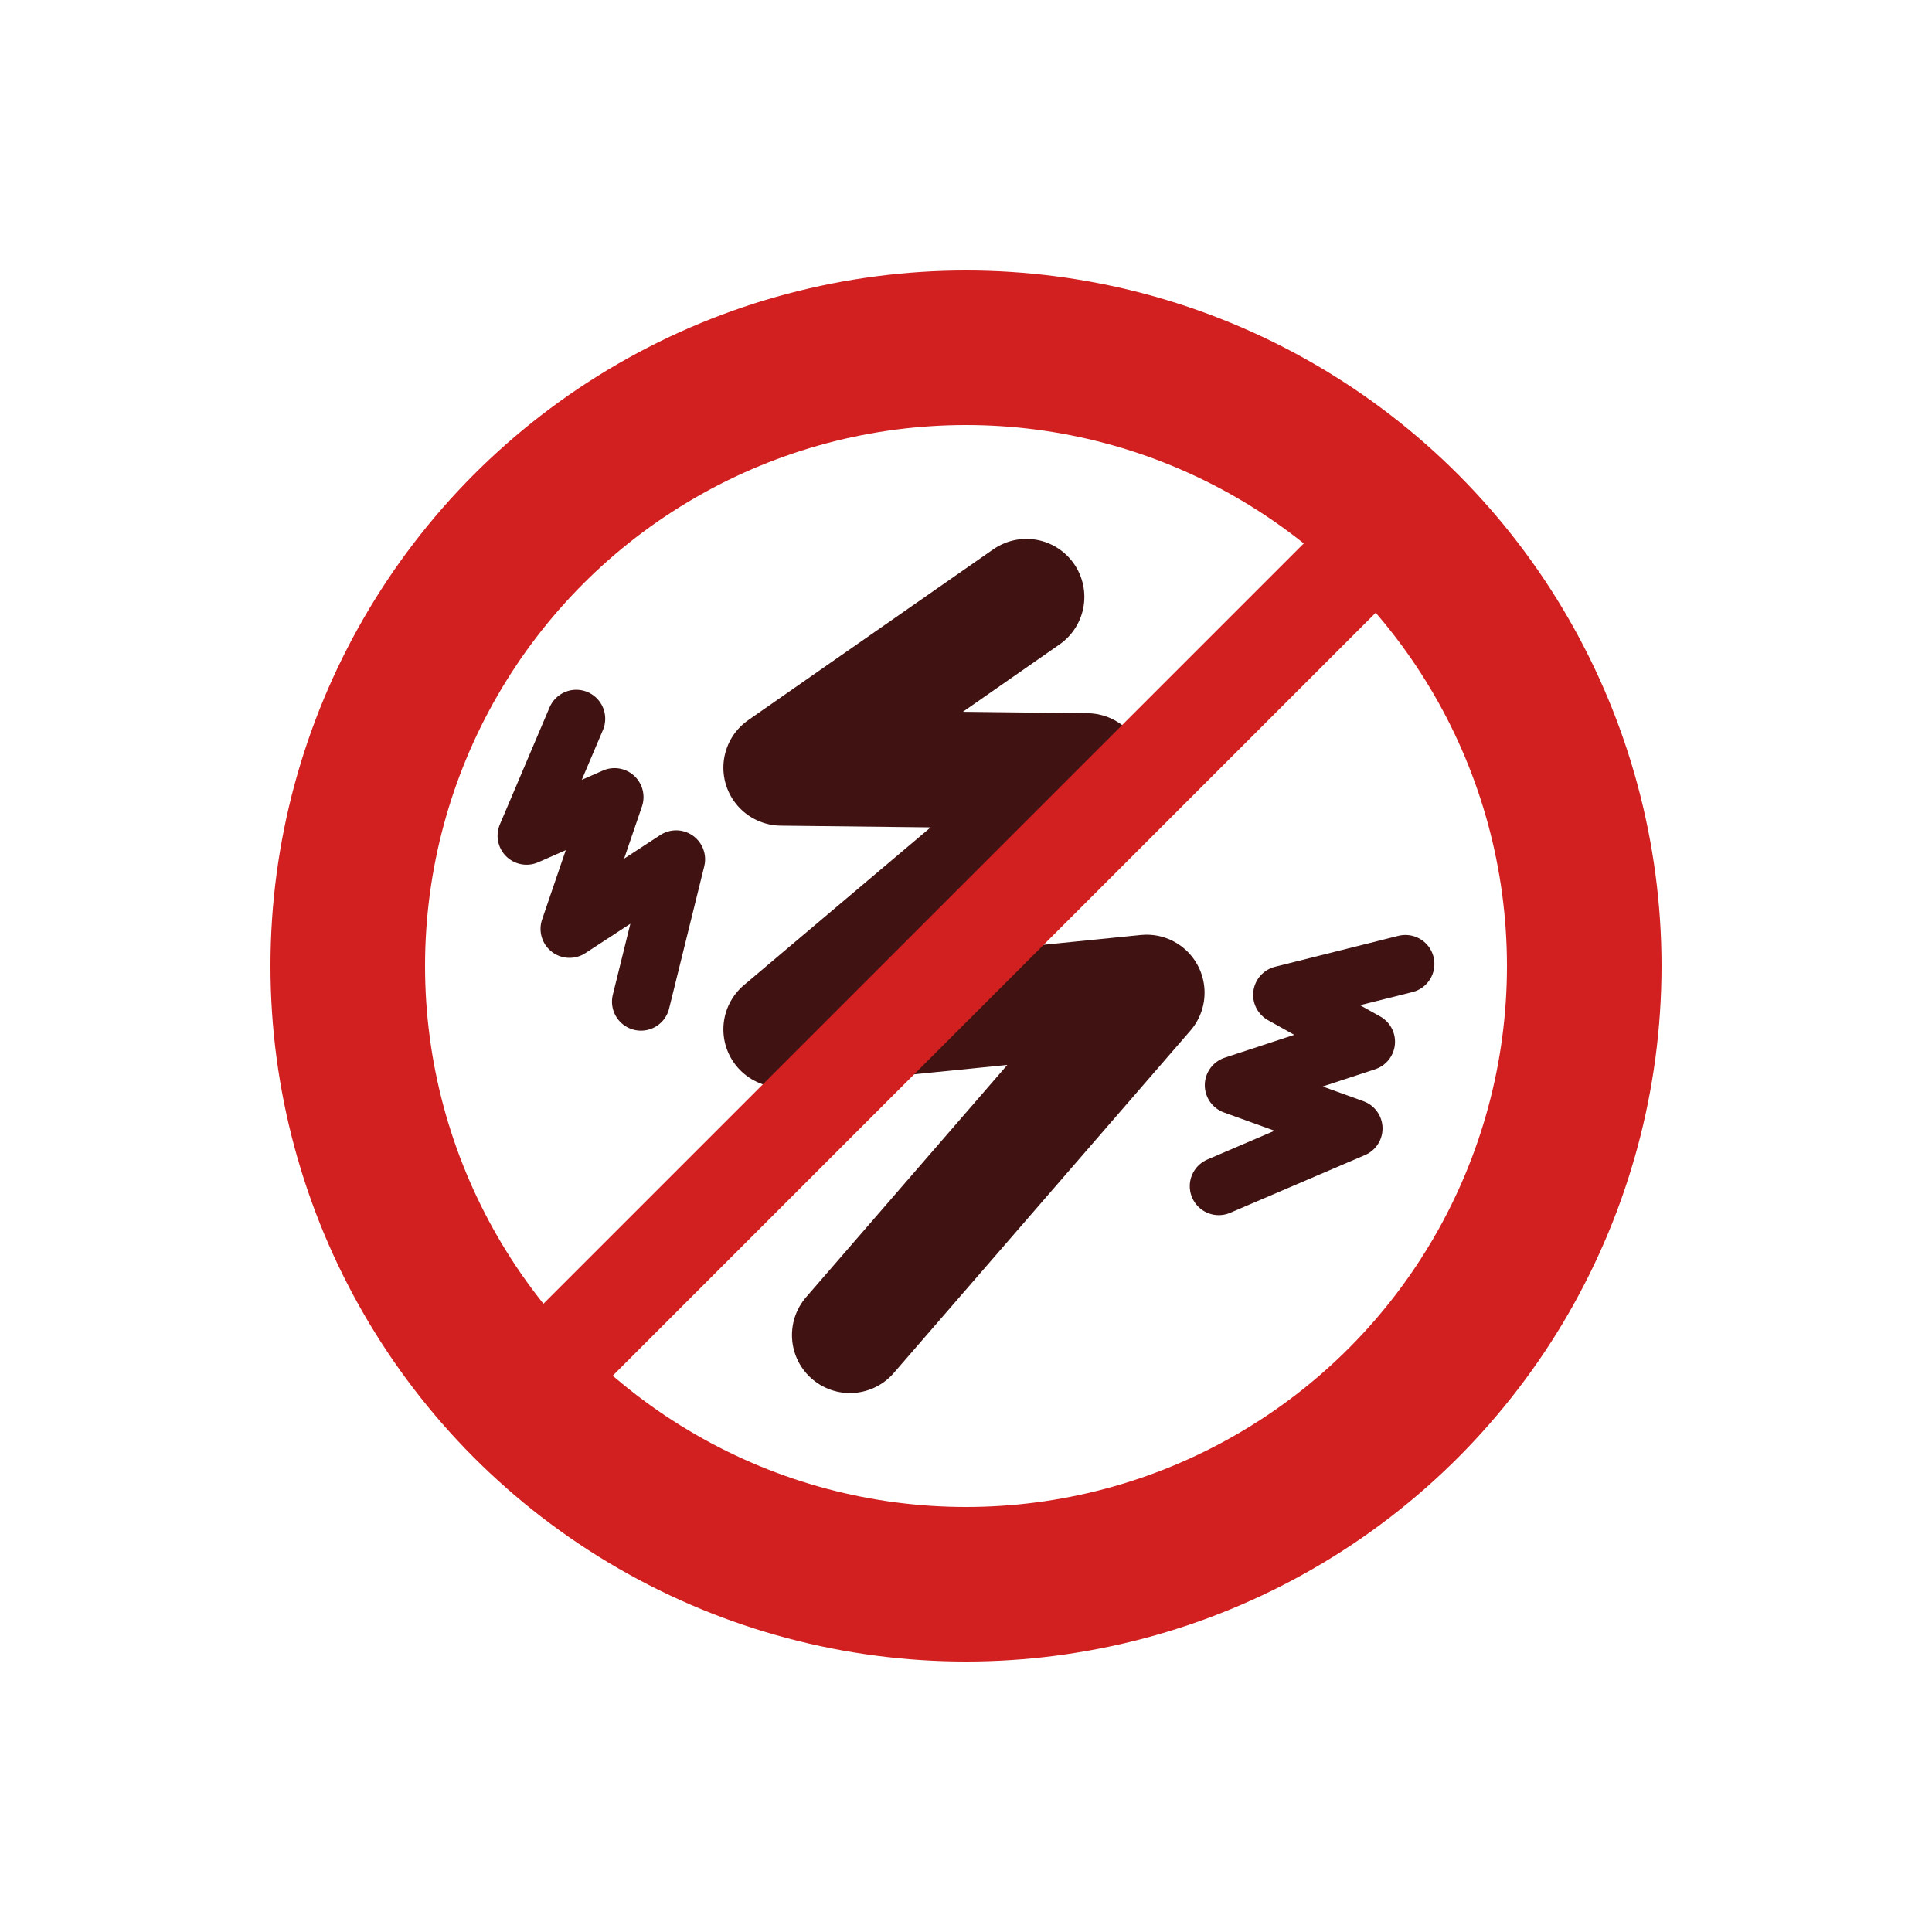 <svg xmlns="http://www.w3.org/2000/svg" width="50" height="50" viewBox="0 0 50 50">
    <defs>
        <style>
            .cls-1,.cls-2,.cls-3,.cls-5{fill:none}.cls-1{stroke:#d21f20;stroke-width:4px;stroke-miterlimit:10}.cls-2,.cls-3{stroke-miterlimit:10;stroke:#411212;stroke-linecap:round;stroke-linejoin:round}.cls-2{stroke-width:3px}.cls-3{stroke-width:1.5px}.cls-4{fill:#d21f20}.cls-6{stroke:none}
        </style>
    </defs>
    <g id="그룹_3070" data-name="그룹 3070" transform="translate(-688.055 -242.524)">
        <g id="그룹_3069" data-name="그룹 3069">
            <g id="타원_815" class="cls-1" data-name="타원 815" transform="translate(695.055 249.524)">
                <circle cx="18" cy="18" r="18" class="cls-6"/>
                <circle cx="18" cy="18" r="16" class="cls-5"/>
            </g>
            <path id="패스_3414" d="M714.618 257.971l-6.342 4.421 7.91.09-7.91 6.682 9.453-.95-7.678 8.862" class="cls-2" data-name="패스 3414"/>
            <path id="패스_3415" d="M702.968 261.125l-1.286 3.028 2.277-1-1.165 3.41 2.759-1.8-.91 3.684" class="cls-3" data-name="패스 3415"/>
            <path id="패스_3416" d="M724.427 267.471l-3.191.8 2.172 1.213-3.423 1.125 3.1 1.119-3.489 1.494" class="cls-3" data-name="패스 3416"/>
            <path id="사각형_2911" d="M0 0h33.243v2.585H0z" class="cls-4" data-name="사각형 2911" transform="rotate(-45 685.75 -706.48)"/>
        </g>
        <path id="사각형_2912" d="M0 0h50v50H0z" class="cls-5" data-name="사각형 2912" transform="translate(688.055 242.524)"/>
    </g>
</svg>
